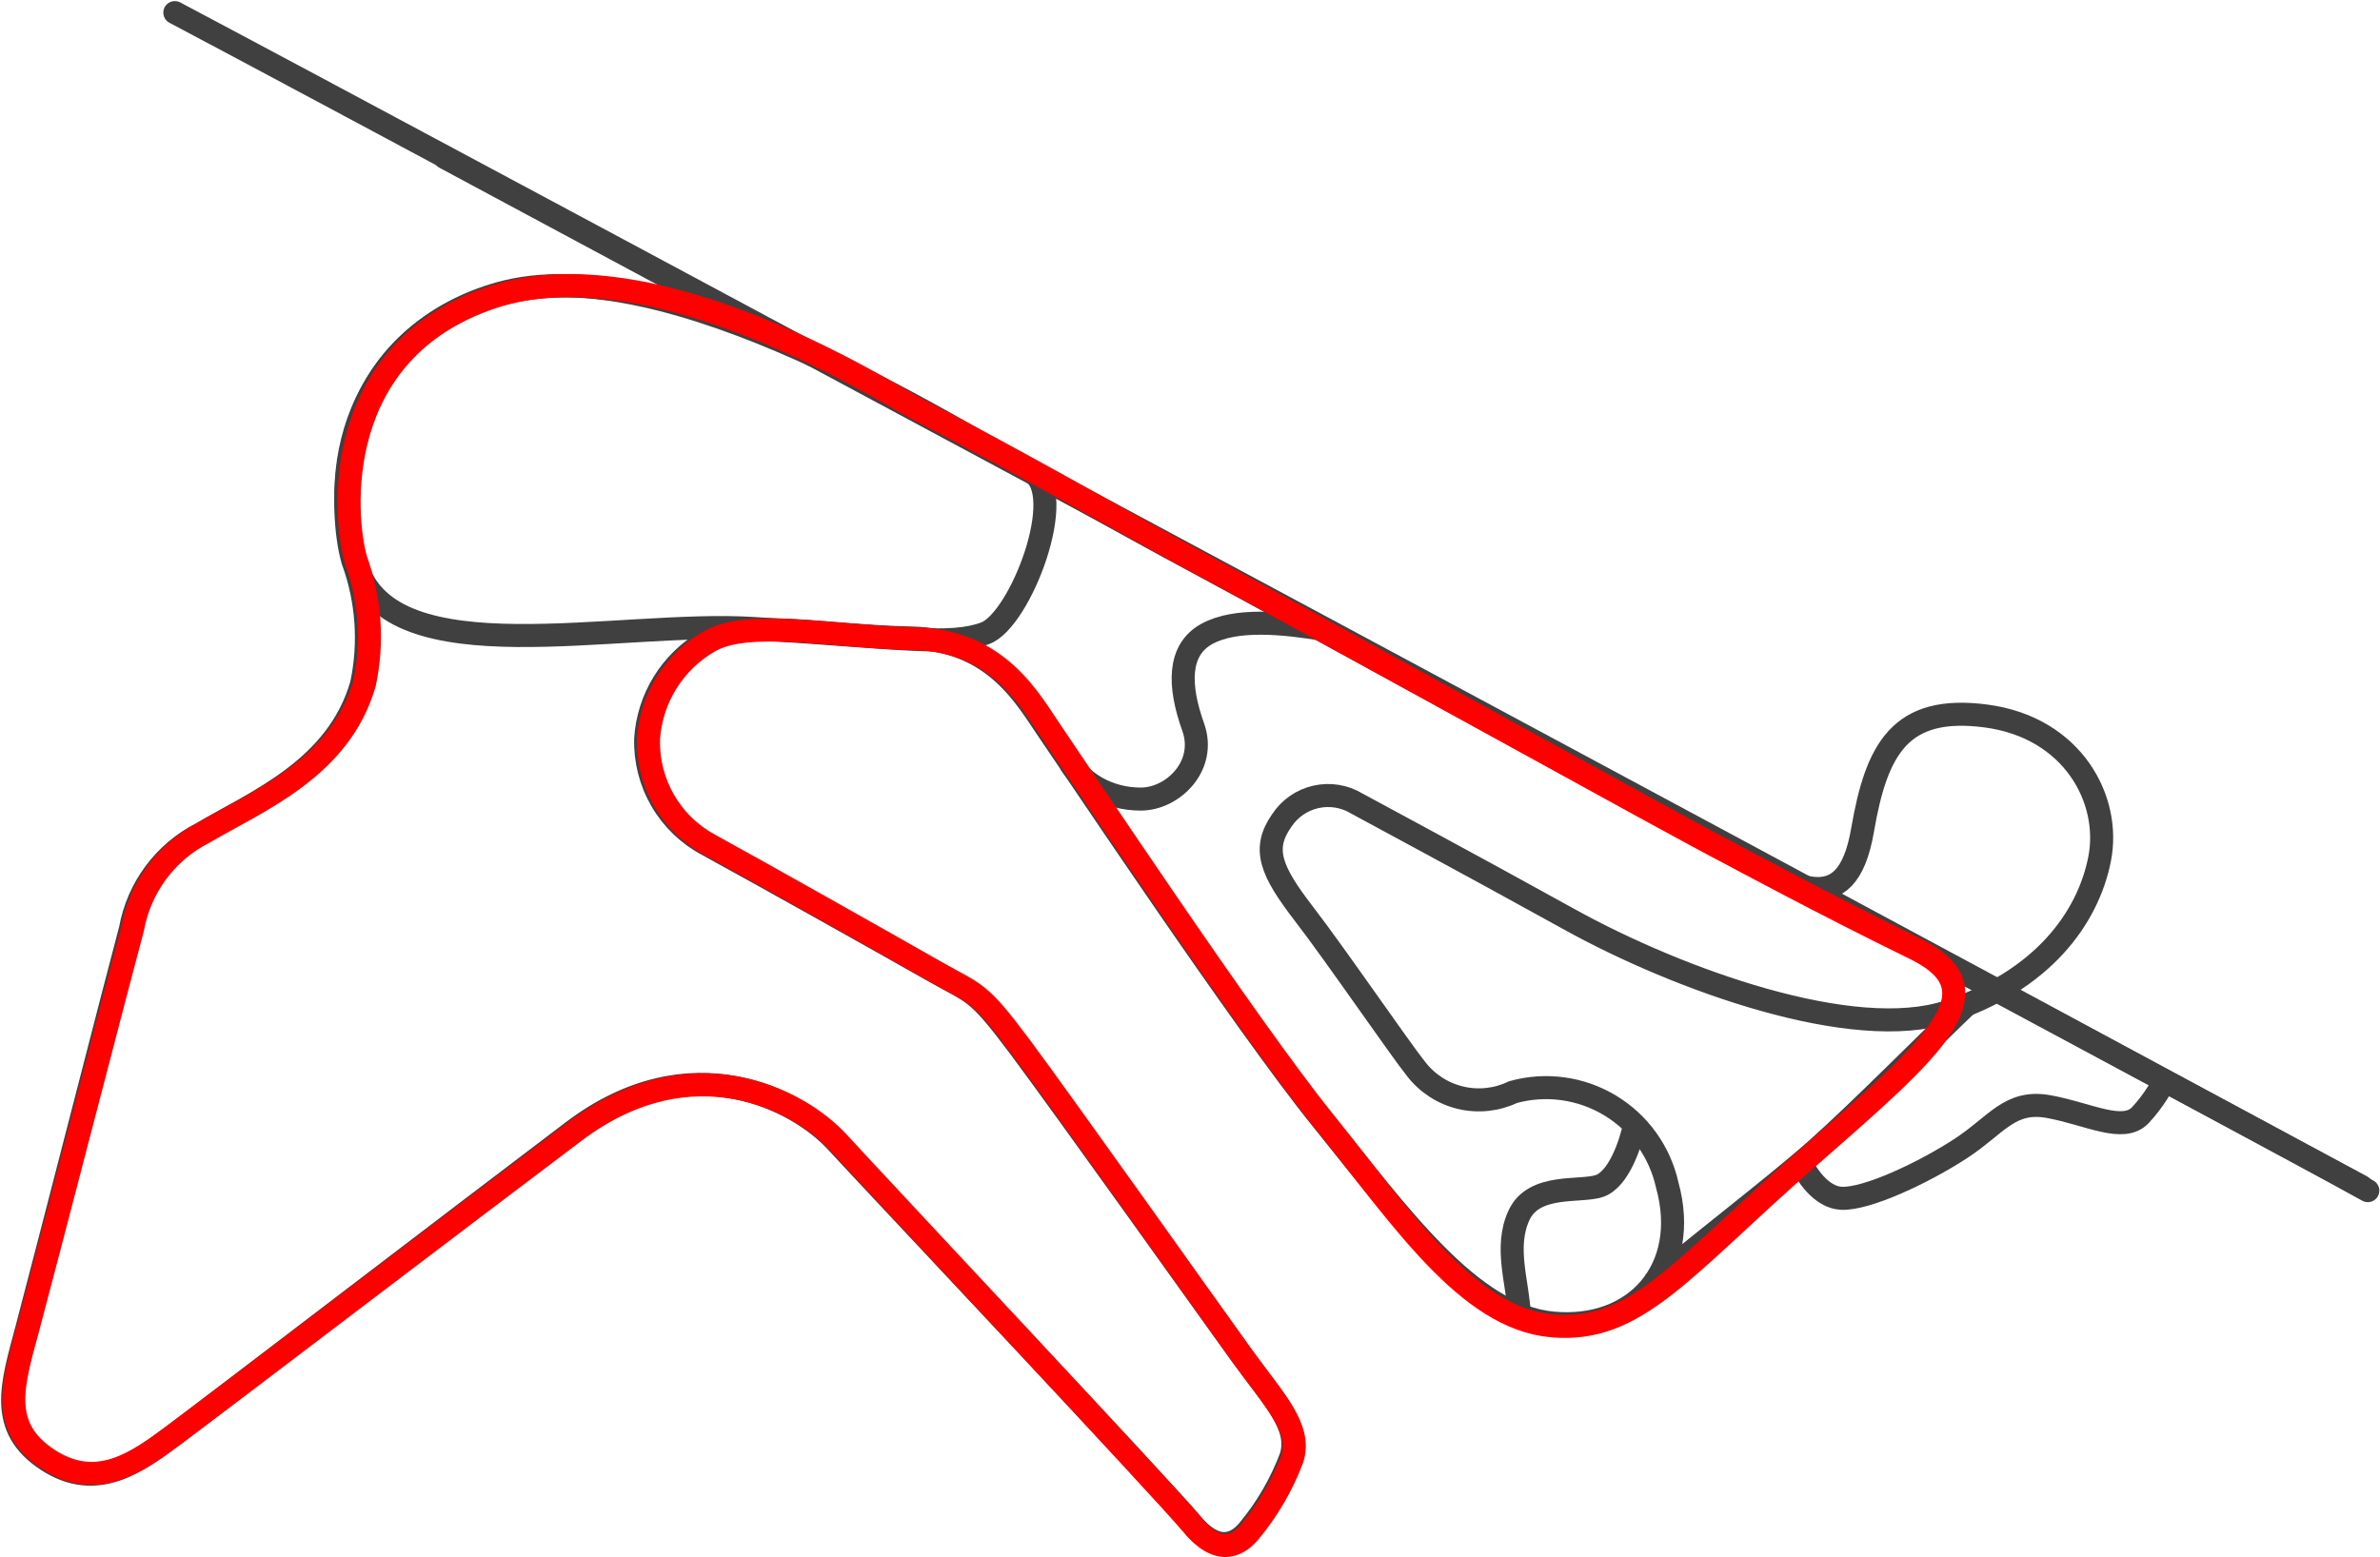 <svg width="1033" height="676" viewBox="0 0 1033 676" fill="none" xmlns="http://www.w3.org/2000/svg">
<path d="M327.076 272.867C267.622 269.155 169.956 293.708 154.903 245.812C139.85 197.916 160.249 143.568 216.495 127.47C289.942 106.45 414.11 186.988 447.394 204.646C464.161 213.541 442.893 269.339 427.555 274.959C412.218 280.579 391.743 276.904 327.076 272.867Z" stroke="#404040" stroke-width="10"/>
<path d="M464.433 331.18C469.725 339.854 481.187 346.963 495.17 346.93C509.125 346.898 523.872 332.438 517.891 315.699C511.435 297.632 511.181 282.147 523.844 275.2C536.507 268.253 557.324 270.469 574.077 273.222" stroke="#404040" stroke-width="10"/>
<path d="M709.468 488.36C707.782 496.585 702.546 512.109 694.18 514.921C685.813 517.732 665.858 513.59 659.323 527.566C652.788 541.542 658.926 557.194 659.423 570.843" stroke="#404040" stroke-width="10"/>
<path d="M193.094 68.43L1024.91 515.083" stroke="#404040" stroke-width="10" stroke-linecap="round"/>
<path d="M717.536 557.212C733.319 543.215 769.259 516.048 788.57 498.878C807.881 481.709 840.242 448.811 854.476 435.438" stroke="#404040" stroke-width="10"/>
<path d="M781.608 504.48C783.79 509.594 790.389 519.909 799.32 520.26C810.485 520.7 835.112 509.009 850.903 498.734C866.695 488.46 872.251 477.279 889.469 480.496C906.688 483.713 921.592 492.055 929.016 484.127C934.956 477.784 938.909 470.609 940.142 467.814" stroke="#404040" stroke-width="10"/>
<path d="M75.887 5.473C179.279 60.142 1006.21 504.423 1027.71 516.937" stroke="#404040" stroke-width="10" stroke-miterlimit="10" stroke-linecap="round"/>
<path d="M153.071 243.217C147.579 224.031 141.938 152.882 211.916 129.304C281.893 105.726 382.783 170.233 395.609 176.872C444.085 202.02 477.619 221.444 506.706 237.24C587.502 280.703 723.246 355.867 750.109 369.647C776.972 383.428 801.324 401.559 808.391 360.518C814.462 325.24 824.658 305.868 862.14 310.881C899.622 315.895 916.381 347.13 911.306 372.909C906.232 398.688 886.458 425.762 845.391 439.247C804.323 452.733 728.551 425.373 681.284 399.212C634.016 373.05 598.87 354.338 588.972 348.905C583.637 345.654 577.251 344.602 571.158 345.974C565.065 347.345 559.741 351.031 556.307 356.256C547.661 368.603 551.617 378.092 565.883 396.651C580.149 415.21 607.375 455.059 614.659 464.136C619.471 470.377 626.276 474.774 633.935 476.596C641.594 478.417 649.646 477.551 656.745 474.143C663.778 472.203 671.132 471.714 678.361 472.707C685.589 473.699 692.54 476.152 698.793 479.917C705.046 483.682 710.471 488.68 714.737 494.609C719.004 500.537 722.024 507.272 723.614 514.405C733.786 551.06 709.683 577.755 674.024 574.44C638.366 571.125 607.595 527.799 573.761 486.017C539.927 444.235 464.457 330.905 455.045 317.286C445.632 303.667 432.055 277.73 395.438 277.007C358.821 276.284 323.296 268.385 306.273 278.529C298.813 282.885 292.537 289.013 287.999 296.371C283.46 303.729 280.797 312.093 280.245 320.725C279.984 330.165 282.37 339.49 287.131 347.641C291.893 355.792 298.84 362.443 307.184 366.84C330.413 379.517 387.075 411.315 404.952 421.479C422.83 431.643 423.429 429.115 442.351 454.433C461.272 479.751 524.927 569.129 538.79 588.295C552.654 607.461 564.584 619.154 560.278 632.603C555.952 644.111 549.738 654.815 541.892 664.273C538.271 668.626 529.614 676.326 517.172 661.4C504.731 646.475 379.647 513.792 362.961 495.642C346.275 477.493 299.717 452.543 248.665 491.16C197.614 529.777 91.486 611.062 75.576 622.921C59.666 634.781 41.944 648.058 20.426 633.962C-1.092 619.866 5.119 601.26 11.619 576.893C18.119 552.526 53.007 416.539 56.608 403.395C58.206 394.574 61.813 386.24 67.15 379.043C72.487 371.845 79.408 365.977 87.377 361.896C110.949 347.998 146.422 333.768 156.928 297.065C160.727 279.11 159.39 260.445 153.071 243.217Z" stroke="#404040" stroke-width="10" stroke-miterlimit="10"/>
<path d="M213.583 129.079C143.534 152.507 149.011 223.71 154.459 242.919C160.74 260.171 162.034 278.849 158.192 296.806C147.599 333.505 112.084 347.66 88.475 361.511C80.495 365.576 73.558 371.431 68.203 378.62C62.848 385.809 59.221 394.139 57.602 402.962C53.969 416.105 18.758 552.086 12.2 576.451C5.642 600.817 -0.614 619.419 20.876 633.573C42.319 647.696 60.045 634.542 75.959 622.734L76.065 622.655C92.006 610.826 198.348 529.743 249.501 491.223C300.654 452.704 347.166 477.776 363.813 495.975C380.461 514.173 505.266 647.222 517.676 662.185C530.086 677.148 538.763 669.464 542.395 665.116C550.264 655.672 556.505 644.976 560.858 633.472C565.197 620.025 553.291 608.298 539.469 589.089C525.646 569.88 462.184 480.304 443.317 454.928C424.45 429.551 423.845 432.079 405.987 421.867C388.129 411.656 331.527 379.708 308.322 366.97C299.986 362.552 293.053 355.881 288.309 347.714C283.565 339.547 281.201 330.212 281.484 320.767C282.056 312.131 284.739 303.769 289.296 296.417C293.853 289.065 300.144 282.949 307.616 278.608C324.667 268.498 360.181 276.484 396.805 277.293C433.43 278.102 446.949 304.085 456.333 317.734C465.716 331.382 540.94 444.951 574.685 486.836C608.43 528.72 636.907 572.419 673.663 575.632C710.42 578.846 729.958 550.603 784.863 502.532C839.768 454.462 868.612 430.087 830.925 411.74C793.238 393.392 751.345 370.812 751.345 370.812C724.507 356.961 588.906 281.438 508.192 237.763C479.134 221.89 445.638 202.377 397.209 177.102C384.395 170.43 283.632 105.651 213.583 129.079Z" stroke="#FF0000" stroke-width="10" stroke-miterlimit="10"/>
</svg>
